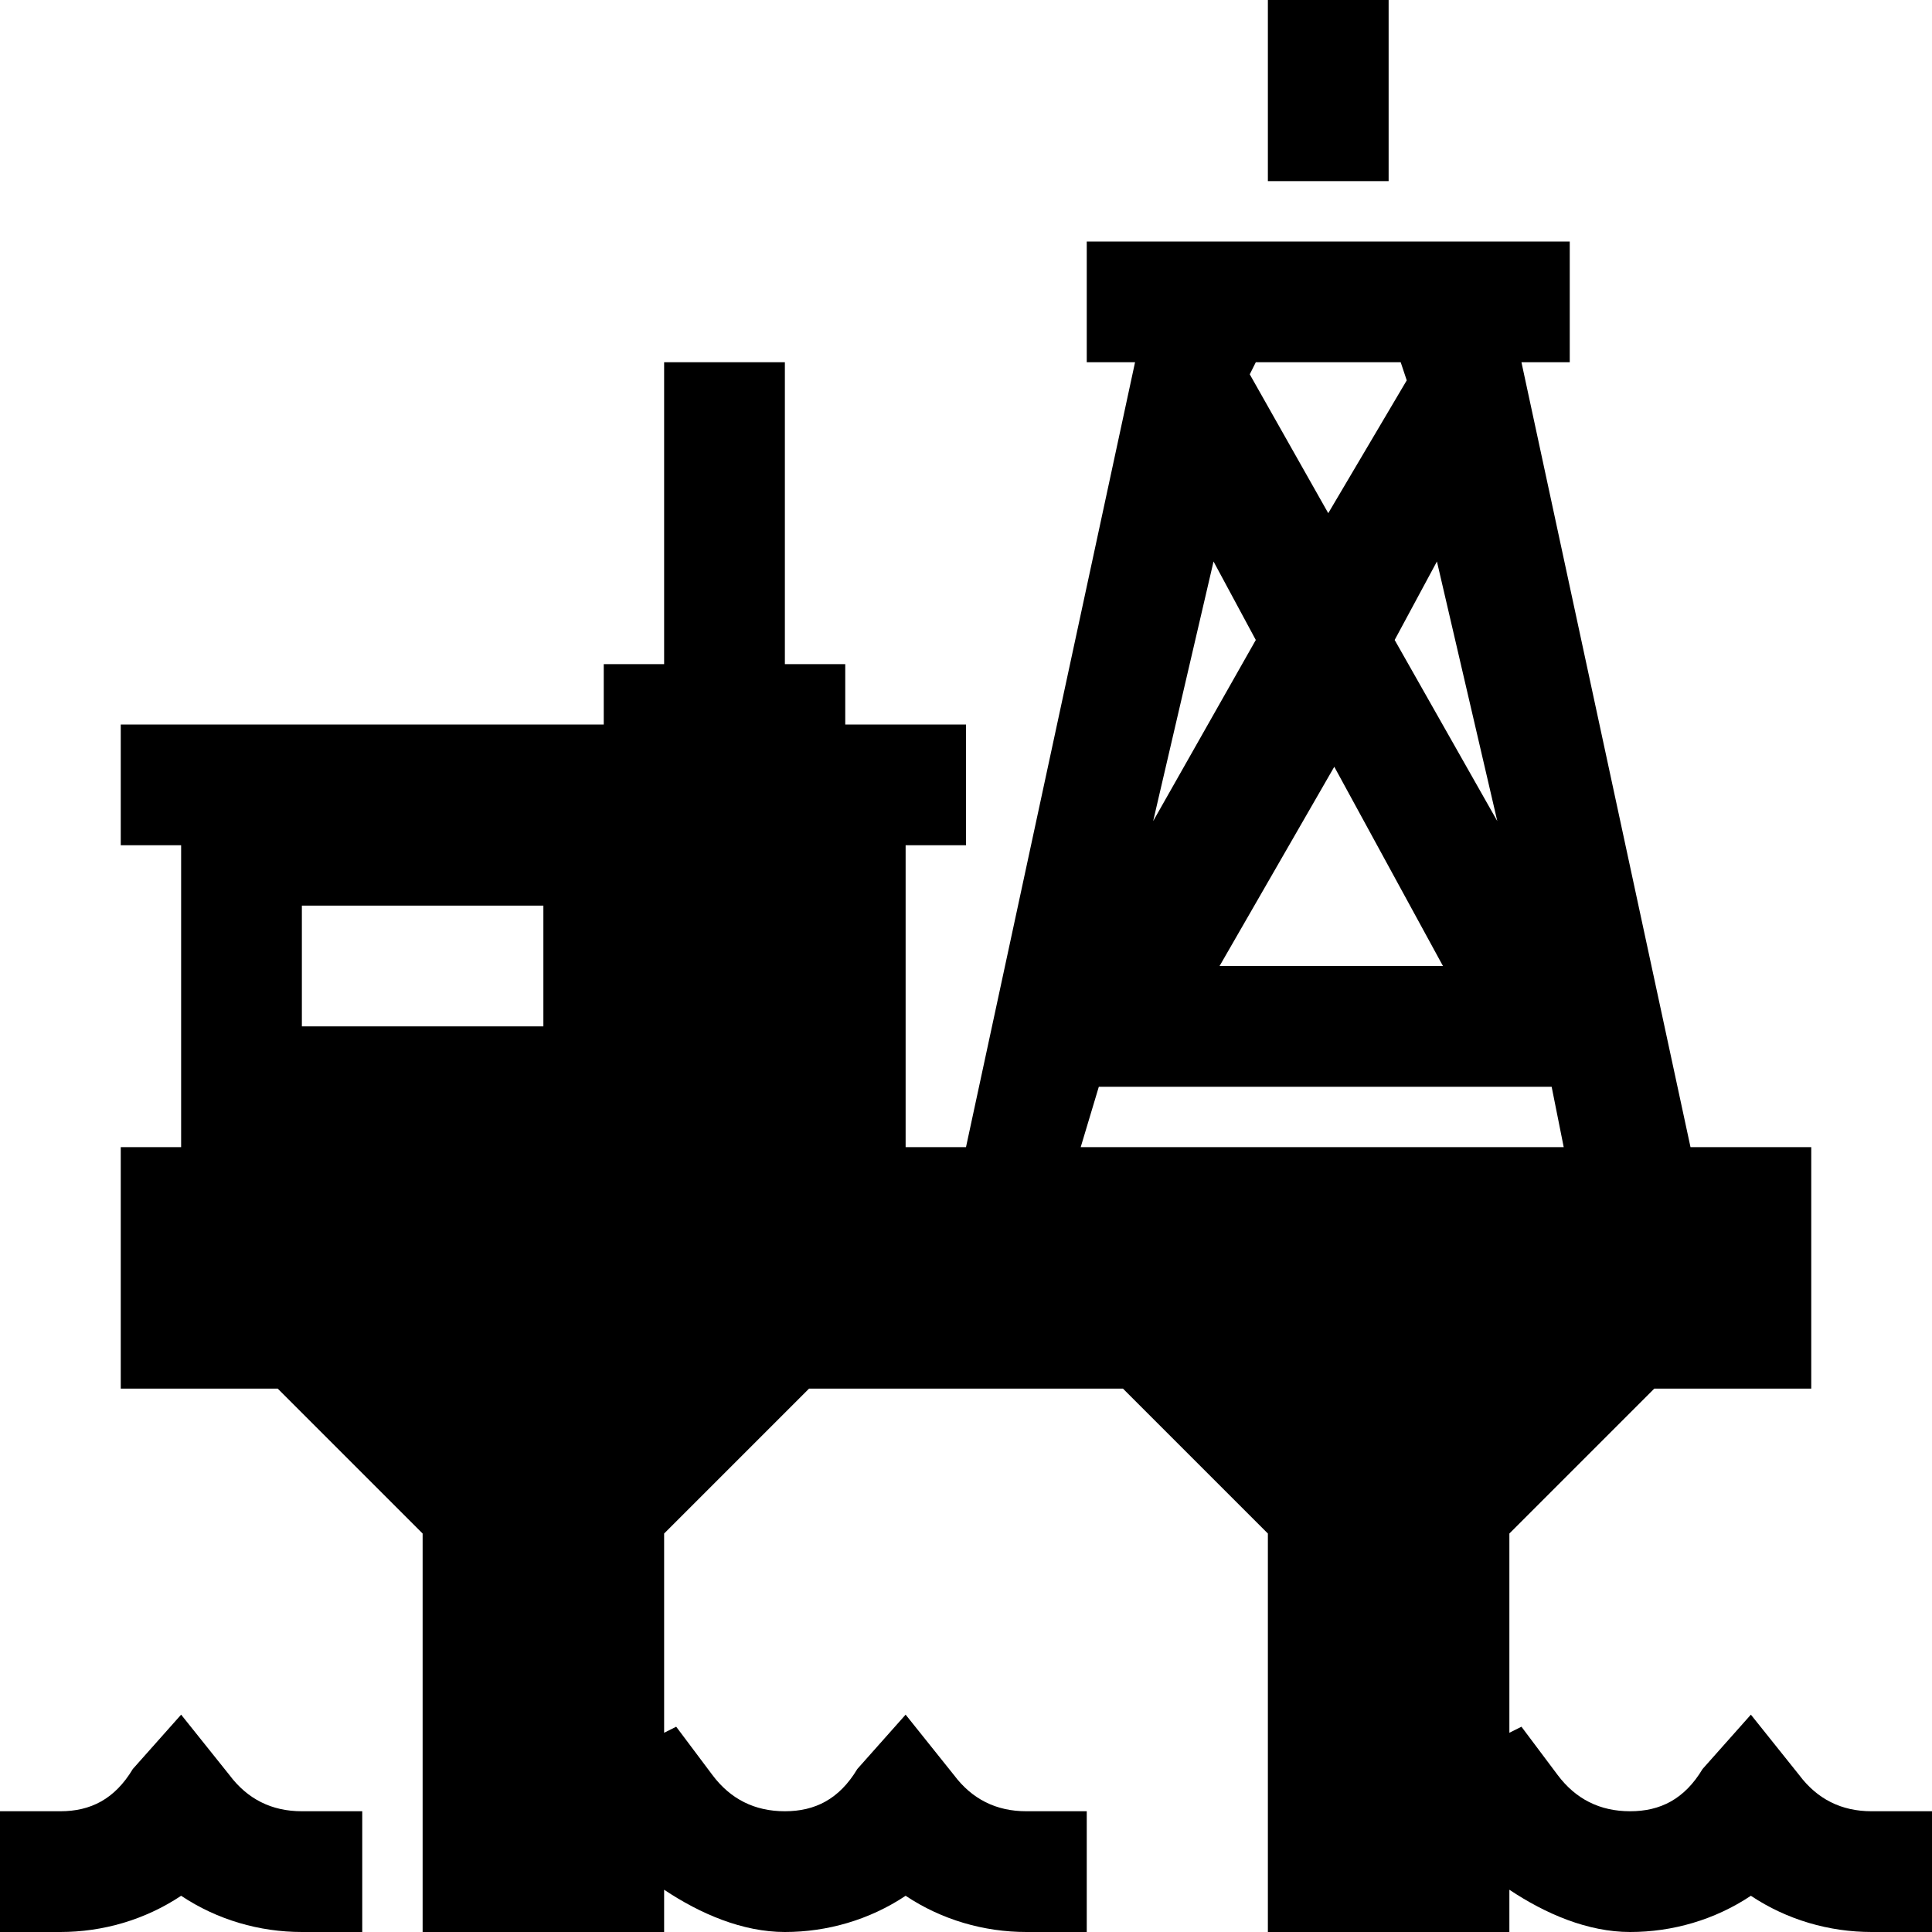<?xml version="1.0" encoding="utf-8"?>
<!-- Generator: Adobe Illustrator 21.0.0, SVG Export Plug-In . SVG Version: 6.00 Build 0)  -->
<svg version="1.1" xmlns="http://www.w3.org/2000/svg" xmlns:xlink="http://www.w3.org/1999/xlink" x="0px" y="0px"
	 viewBox="0 0 32 32" style="enable-background:new 0 0 32 32;" xml:space="preserve">
<g id="bulb_x5F_saver">
</g>
<g id="flash">
</g>
<g id="coal">
</g>
<g id="diode">
</g>
<g id="battery">
</g>
<g id="battery_x5F_charge">
</g>
<g id="accumulator">
</g>
<g id="socket">
</g>
<g id="power_x5F_plant">
</g>
<g id="barrel">
</g>
<g id="Layer_11">
	<g>
		<path d="M31,30c-0.5,0-0.9-0.2-1.2-0.6L29,28.4l-0.8,0.9C27.9,29.8,27.5,30,27,30h0c-0.5,0-0.9-0.2-1.2-0.6l-0.6-0.8L25,28.7v-3.3
			l2.4-2.4H30v-4h-2L25.2,6H26V4h-8v2h0.8L16,19h-1v-5h1v-2h-2v-1h-1V6h-2v5h-1v1H2v2h1v5H2v4h2.6L7,25.4V32h4v-0.7
			c0.6,0.4,1.3,0.7,2,0.7c0,0,0,0,0,0c0.7,0,1.4-0.2,2-0.6c0.6,0.4,1.3,0.6,2,0.6h1v-2h-1c-0.5,0-0.9-0.2-1.2-0.6L15,28.4l-0.8,0.9
			C13.9,29.8,13.5,30,13,30h0c-0.5,0-0.9-0.2-1.2-0.6l-0.6-0.8L11,28.7v-3.3l2.4-2.4h5.2l2.4,2.4V32h4v-0.7c0.6,0.4,1.3,0.7,2,0.7
			c0,0,0,0,0,0c0.7,0,1.4-0.2,2-0.6c0.6,0.4,1.3,0.6,2,0.6h1v-2H31z M5,17v-2h4v2H5z M24.8,13.6l-1.7-3l0.7-1.3L24.8,13.6z M23.9,16
			h-3.7l1.9-3.3L23.9,16z M20.8,6h2.4l0.1,0.3L22,8.5l-1.3-2.3L20.8,6z M20.1,9.3l0.7,1.3l-1.7,3L20.1,9.3z M18.2,18h7.5l0.2,1h-8
			L18.2,18z"/>
		<path d="M3.8,29.4L3,28.4l-0.8,0.9C1.9,29.8,1.5,30,1,30H0v2h1c0.7,0,1.4-0.2,2-0.6C3.6,31.8,4.3,32,5,32h1v-2H5
			C4.5,30,4.1,29.8,3.8,29.4z"/>
		<rect x="21" width="2" height="3"/>
	</g>
</g>
<g id="gasoline_x5F_station">
</g>
<g id="plug">
</g>
<g id="bulb">
</g>
<g id="sun">
</g>
<g id="transmission">
</g>
<g id="nuclear">
</g>
<g id="oil_x5F_pump">
</g>
<g id="generator">
</g>
<g id="electricity">
</g>
</svg>
